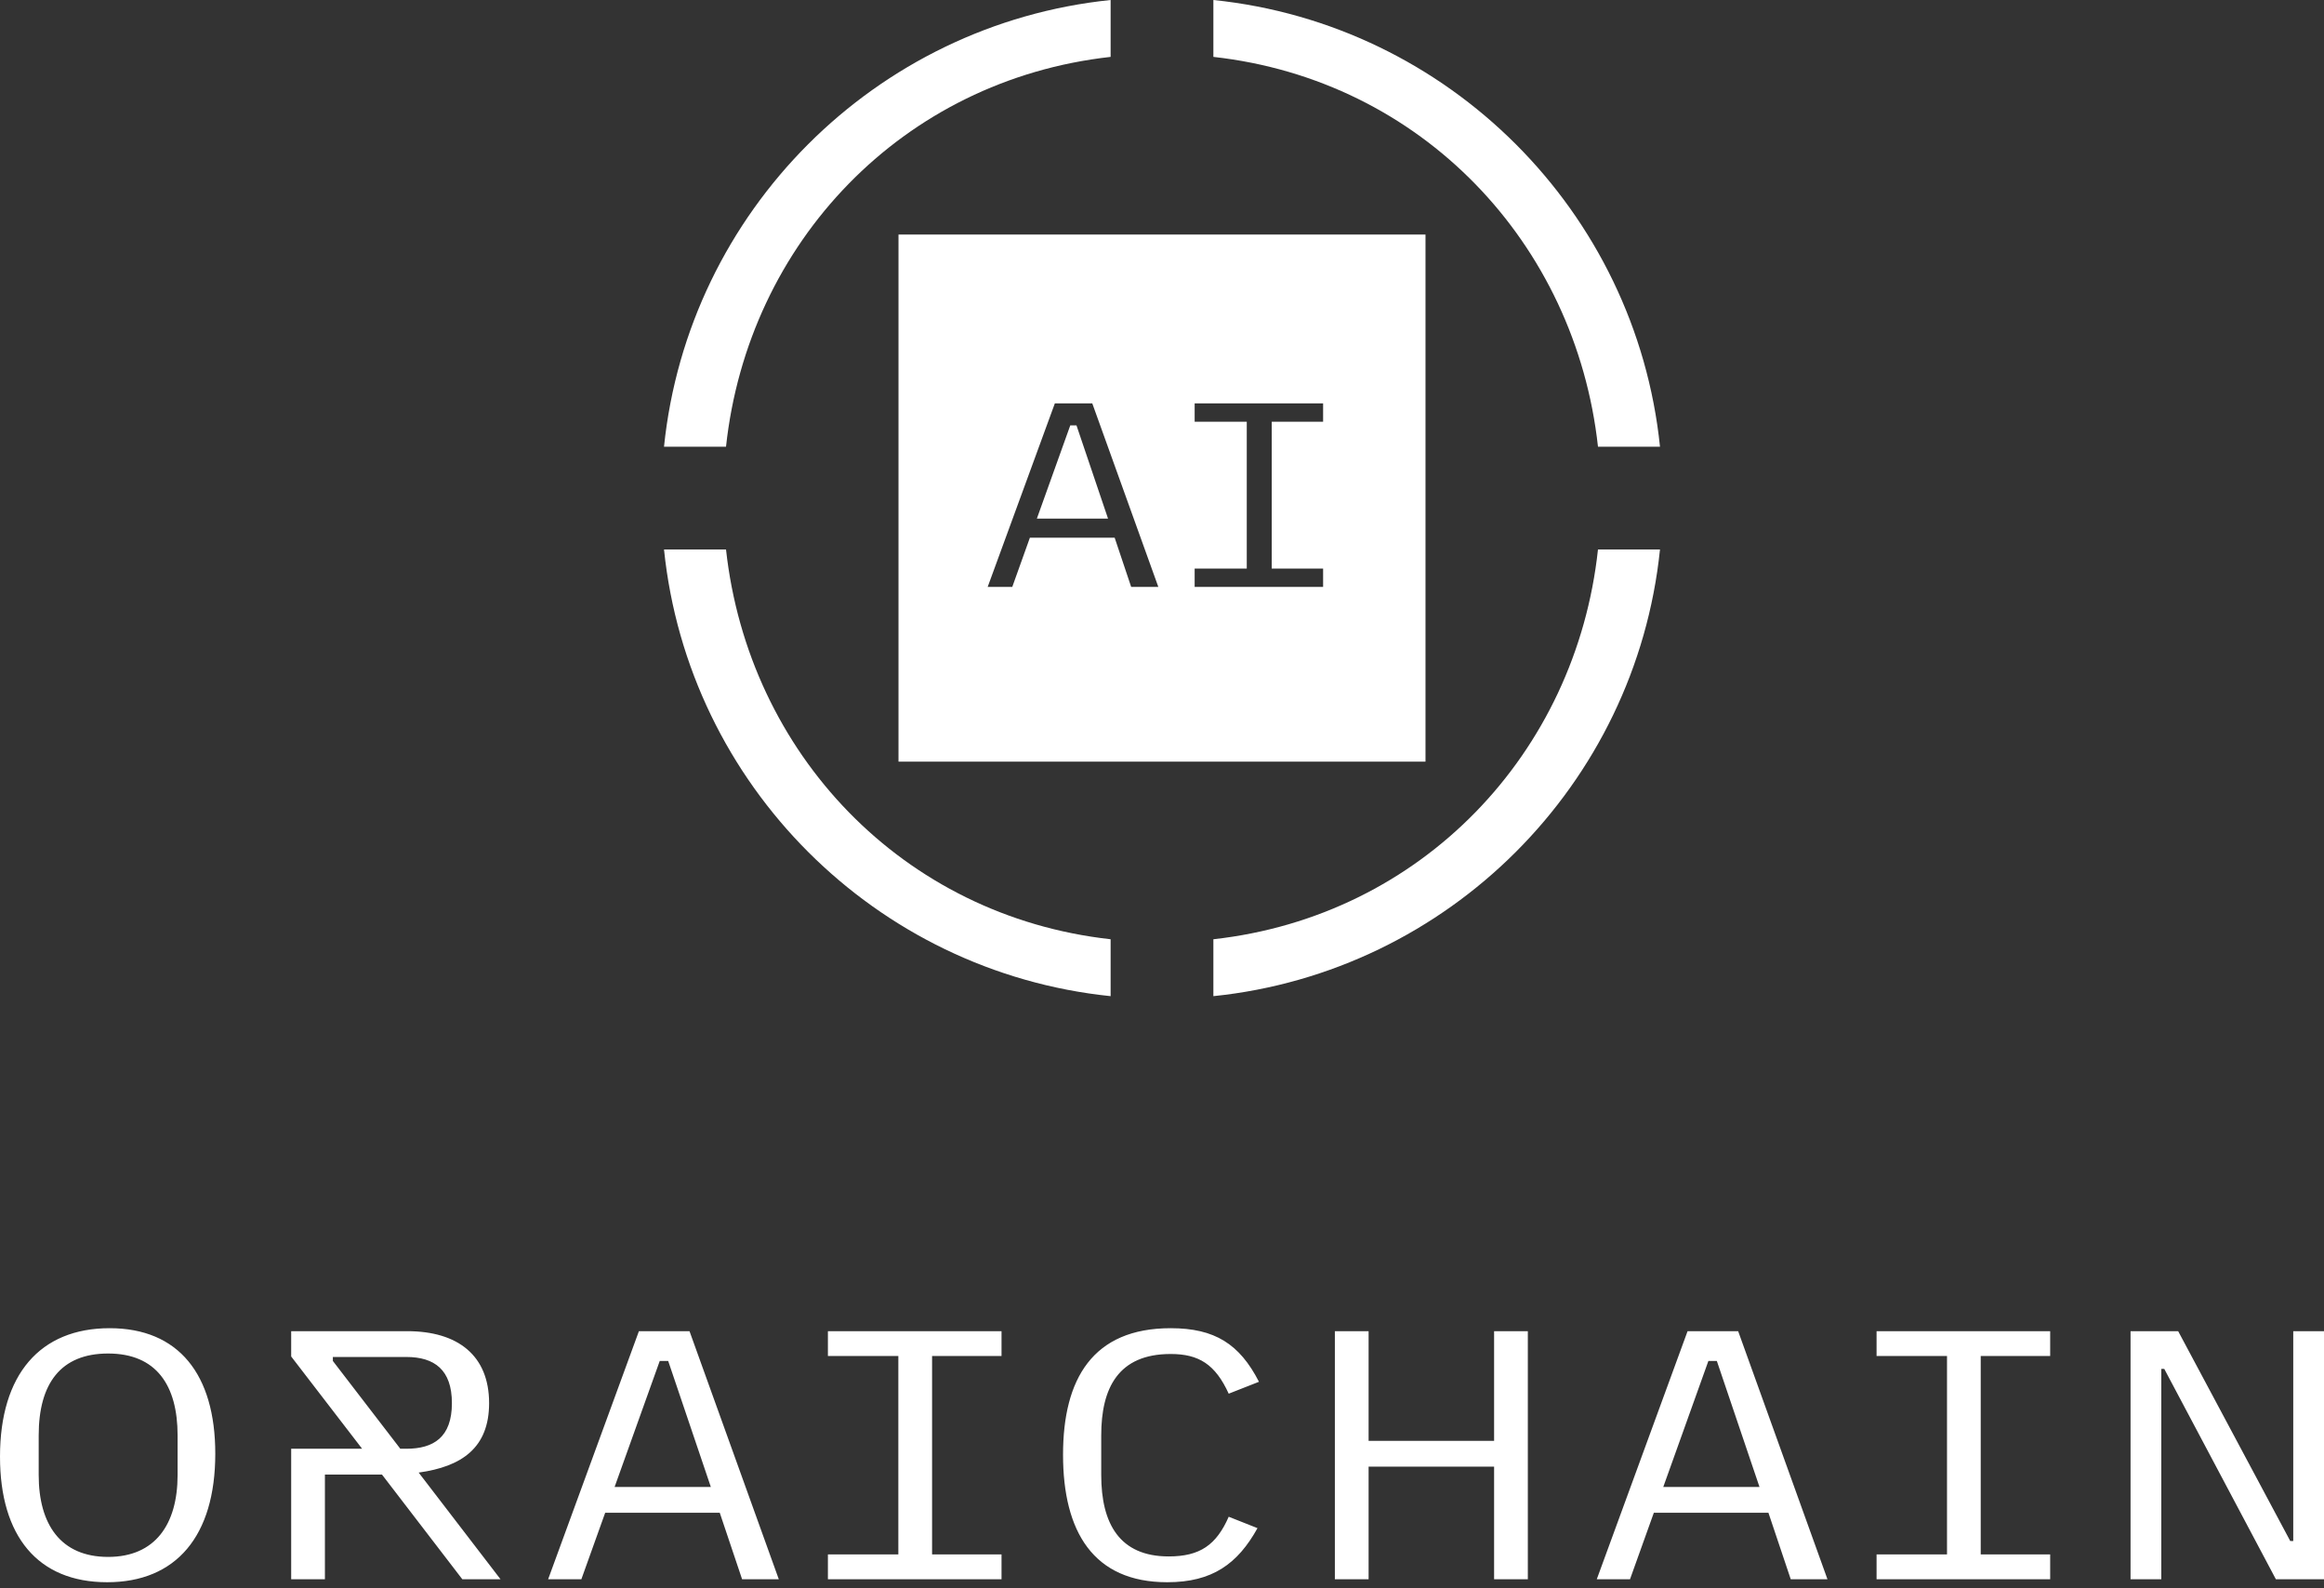 <svg width="120" height="82" viewBox="0 0 120 82" fill="none" xmlns="http://www.w3.org/2000/svg">
<rect x="0" y="0" width="120" height="82" fill="#333333" stroke="none"/>
<path d="M88.213 70.262H88.649L90.852 76.768H85.883L88.213 70.262ZM34.066 70.262H34.502L36.704 76.768H31.735L34.066 70.262ZM17.187 70.057H20.978C22.438 70.057 23.334 70.723 23.334 72.439C23.334 74.206 22.386 74.795 20.978 74.795H20.67L17.187 70.262V70.057ZM9.17 76.153C9.17 78.689 8.017 80.379 5.584 80.379C3.125 80.379 1.998 78.689 1.998 76.153V74.104C1.998 71.44 3.125 69.878 5.584 69.878C8.068 69.878 9.17 71.517 9.17 74.104V76.153ZM118.412 79.559H118.258L112.47 68.725H110.011V81.532H111.599V70.672H111.752L117.515 81.532H120V68.725H118.412V79.559ZM100.534 70.006V80.251H96.897V81.532H105.861V80.251H102.275V70.006H105.861V68.725H96.897V70.006H100.534ZM82.45 81.532H84.166L85.396 78.1H91.313L92.465 81.532H94.361L89.75 68.725H87.138L82.45 81.532ZM70.668 74.386V68.725H68.926V81.532H70.668V75.718H77.148V81.532H78.89V68.725H77.148V74.386H70.668ZM46.386 70.006V80.251H42.749V81.532H51.714V80.251H48.128V70.006H51.714V68.725H42.749V70.006H46.386ZM28.303 81.532H30.019L31.249 78.1H37.165L38.318 81.532H40.213L35.603 68.725H32.99L28.303 81.532ZM25.255 72.439C25.255 69.98 23.641 68.725 21.029 68.725H15.035V70.031L18.698 74.795H15.035V81.532H16.777V76.127H19.723L23.872 81.532H25.844L21.618 76.025C23.846 75.718 25.255 74.744 25.255 72.439ZM60.448 69.903C61.908 69.903 62.754 70.441 63.445 71.952L65.007 71.338C64.008 69.391 62.728 68.571 60.448 68.571C56.427 68.571 54.89 71.184 54.89 75.103C54.89 79.073 56.453 81.686 60.269 81.686C62.6 81.686 63.906 80.738 64.931 78.894L63.445 78.305C62.805 79.764 61.959 80.354 60.346 80.354C57.81 80.354 56.862 78.663 56.862 76.153V74.104C56.862 71.671 57.733 69.903 60.448 69.903V69.903ZM5.661 68.571C2.075 68.571 0 70.953 0 75.205C0 79.303 1.947 81.686 5.533 81.686C9.093 81.686 11.116 79.303 11.116 75.052C11.116 70.953 9.221 68.571 5.661 68.571V68.571Z" fill="white"/>
<g clip-path="url(#clip0_708_4294)">
<path d="M55.585 21.963L57.214 26.776H53.538L55.263 21.963H55.585ZM64.377 29.353H61.686V30.3H68.319V29.353H65.666V21.773H68.319V20.826H61.686V21.773H64.377V29.353ZM52.269 30.3L53.178 27.761H57.556L58.408 30.3H59.81L56.4 20.826H54.467L50.999 30.3H52.269ZM73.606 39.32H46.394V12.109H73.606V39.32Z" fill="white"/>
<path d="M62.653 51.429C74.799 50.178 84.464 40.514 85.714 28.367H82.512C81.375 38.903 73.397 47.298 62.653 48.491V51.429Z" fill="white"/>
<path d="M34.286 28.367C35.536 40.514 45.2 50.178 57.347 51.429V48.491C46.603 47.298 38.644 38.884 37.488 28.367H34.286Z" fill="white"/>
<path d="M85.714 23.061C84.464 10.915 74.799 1.251 62.653 0V2.937C73.397 4.131 81.356 12.544 82.512 23.061H85.714Z" fill="white"/>
<path d="M57.347 0C45.2 1.251 35.536 10.915 34.286 23.061H37.488C38.625 12.525 46.603 4.131 57.347 2.937V0Z" fill="white"/>
</g>
<defs>
<clipPath id="clip0_708_4294">
<rect width="51.429" height="51.429" fill="white" transform="translate(34.286)"/>
</clipPath>
</defs>
</svg>
